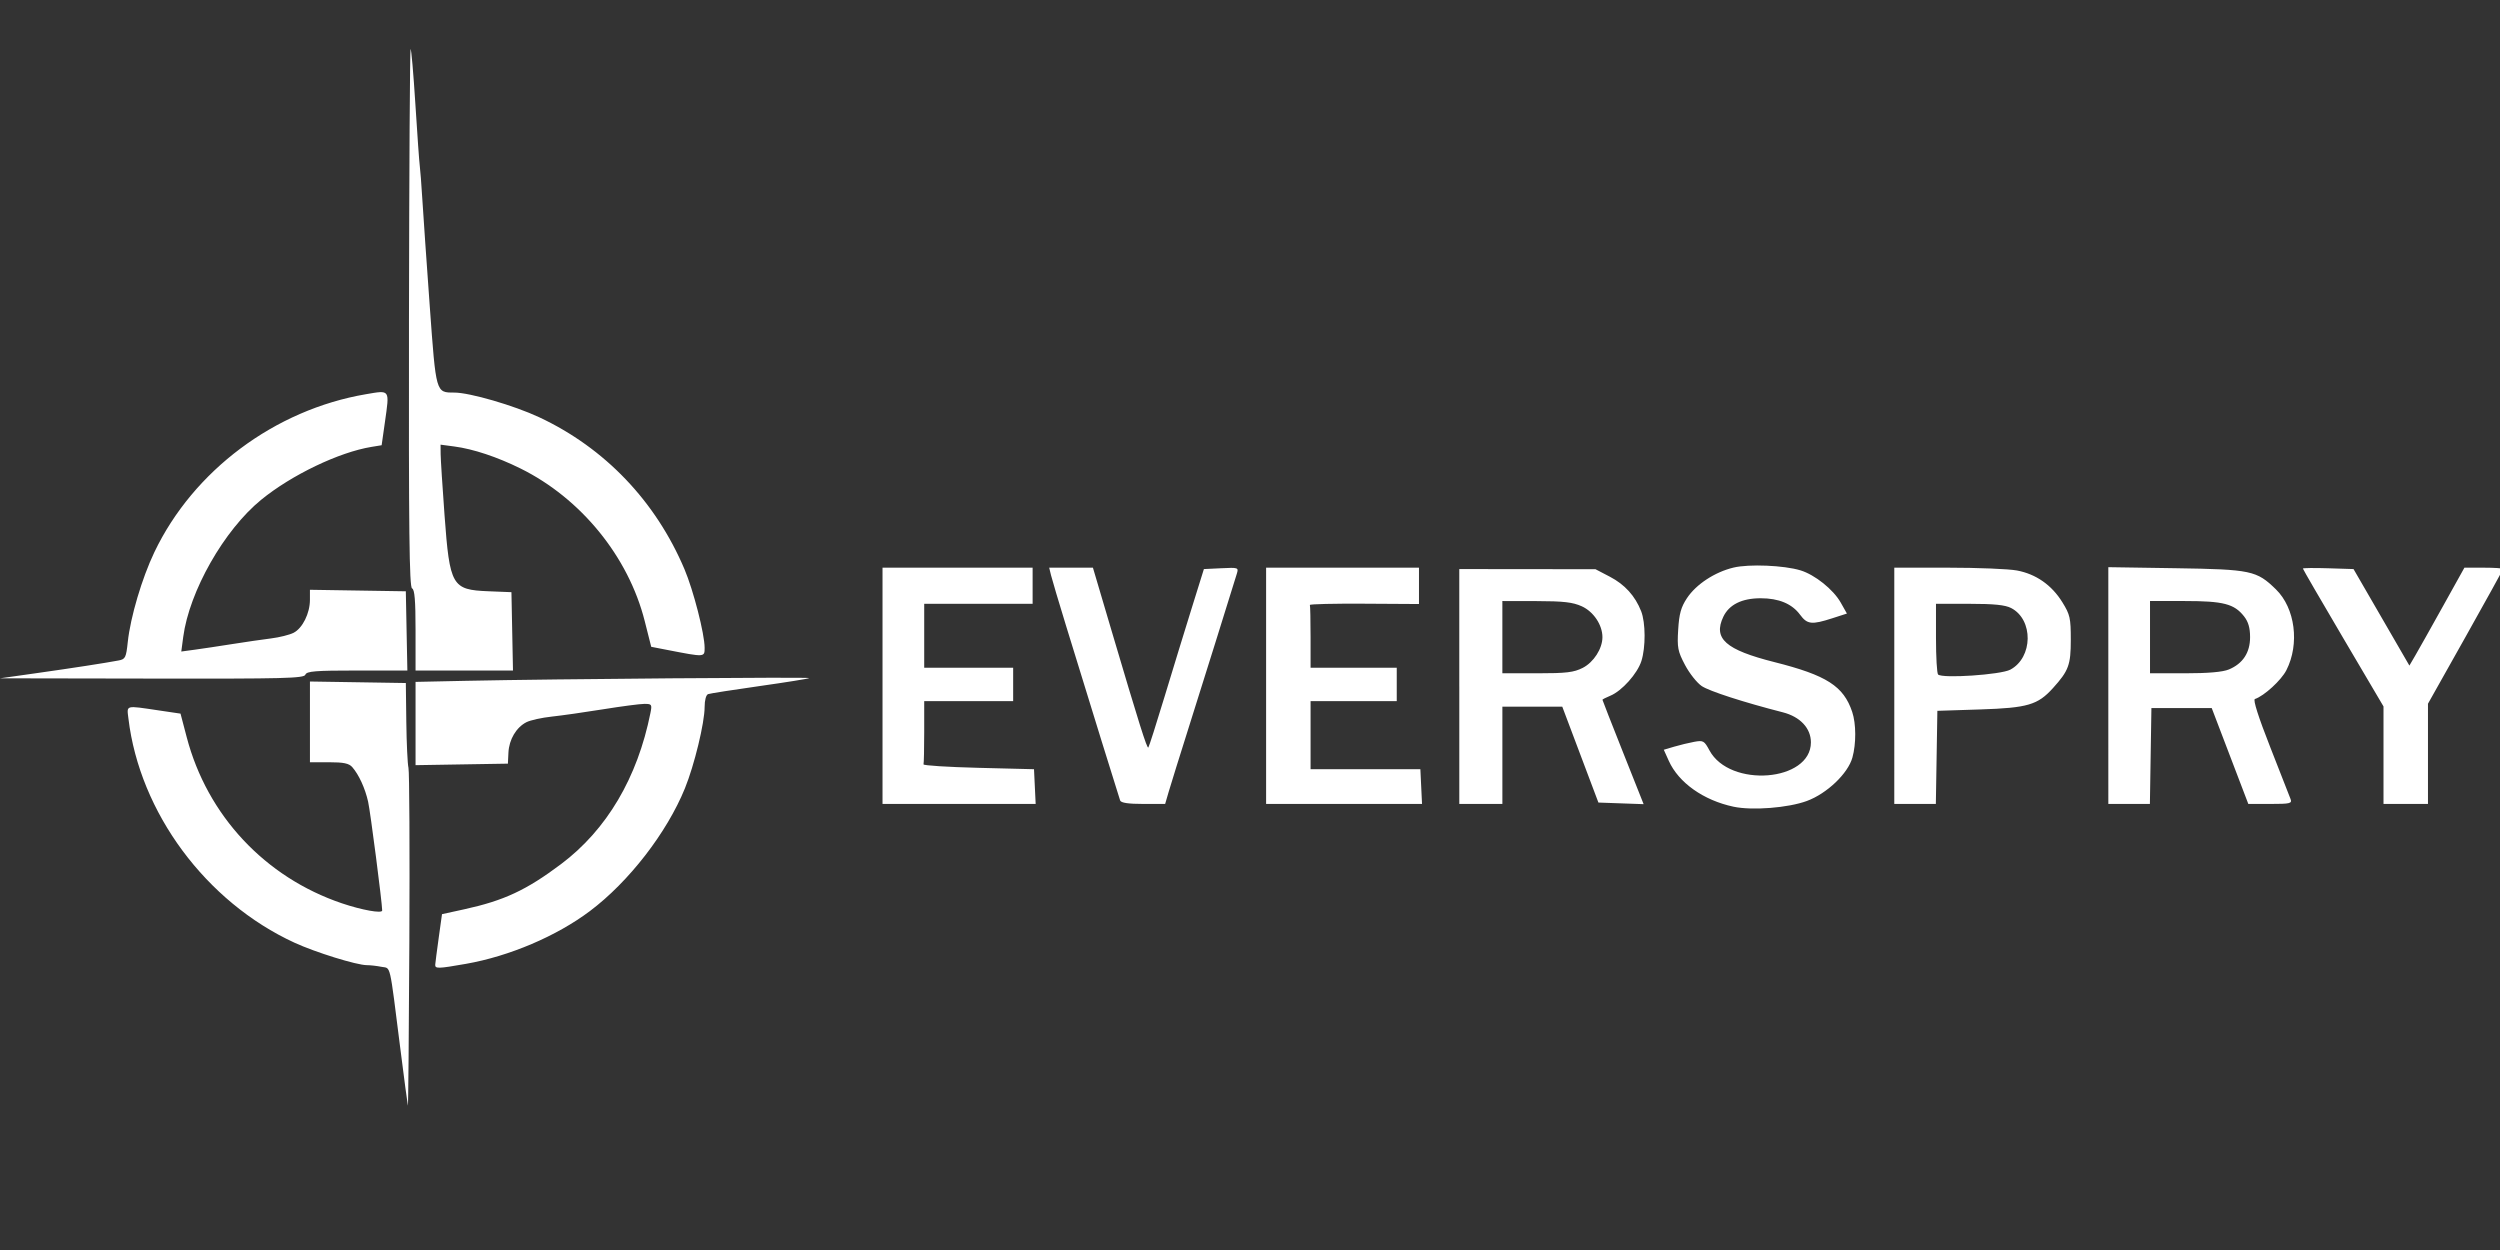 <?xml version="1.0" encoding="UTF-8" standalone="no"?>
<svg
   xmlns:dc="http://purl.org/dc/elements/1.1/"
   xmlns:cc="http://creativecommons.org/ns#"
   xmlns:rdf="http://www.w3.org/1999/02/22-rdf-syntax-ns#"
   xmlns:svg="http://www.w3.org/2000/svg"
   xmlns="http://www.w3.org/2000/svg"
   xmlns:sodipodi="http://sodipodi.sourceforge.net/DTD/sodipodi-0.dtd"
   xmlns:inkscape="http://www.inkscape.org/namespaces/inkscape"
   version="1.0"
   width="1280pt"
   height="640pt"
   viewBox="0 0 1280 640"
   preserveAspectRatio="xMidYMid meet"
   id="svg32"
   sodipodi:docname="3rd_party_everspry.svg"
   inkscape:version="0.92.3 (2405546, 2018-03-11)">
  <rect x="0" y="0" width="1280" height="640" fill="#333333" stroke="none"/>
  <defs
     id="defs36">
    <clipPath
       id="clipPath22"
       clipPathUnits="userSpaceOnUse">
      <path
         inkscape:connector-curvature="0"
         style="clip-rule:evenodd"
         id="path20-1"
         d="M 0,2955.9 H 6043.2 V 5153.1 H 0 Z" />
    </clipPath>
    <linearGradient
       gradientUnits="userSpaceOnUse"
       x2="3.559"
       id="linear-gradient"
       gradientTransform="scale(0.99,1.01)"
       x1="-1.1825481e-006"
       y1="0"
       y2="0">
      <stop
         id="stop865"
         stop-color="#fcb617"
         offset="0" />
      <stop
         id="stop867"
         stop-color="#fcb617"
         offset="0.13" />
      <stop
         id="stop869"
         stop-color="#f96"
         offset="0.36" />
      <stop
         id="stop871"
         stop-color="#e60020"
         offset="0.69" />
      <stop
         id="stop873"
         stop-color="#be0020"
         offset="1" />
    </linearGradient>
  </defs>
  <sodipodi:namedview
     pagecolor="#ffffff"
     bordercolor="#666666"
     borderopacity="1"
     objecttolerance="10"
     gridtolerance="10"
     guidetolerance="10"
     inkscape:pageopacity="0"
     inkscape:pageshadow="2"
     inkscape:window-width="1920"
     inkscape:window-height="1017"
     id="namedview34"
     showgrid="false"
     inkscape:zoom="0.23533398"
     inkscape:cx="2332.4558"
     inkscape:cy="-108.33937"
     inkscape:window-x="1912"
     inkscape:window-y="-8"
     inkscape:window-maximized="1"
     inkscape:current-layer="svg32"
     borderlayer="true"
     showguides="true"
     inkscape:guide-bbox="true" />
  <path
     style="fill:#ffffff;stroke-width:1"
     d="m 208.828,566.031 c -0.194,-0.783 -1.933,-13.911 -3.865,-29.175 -5.69,-44.963 -4.746,-40.863 -9.631,-41.84 -2.35,-0.47 -5.723,-0.855 -7.494,-0.855 -5.188,0 -26.302,-6.548 -37.037,-11.486 -45.383,-20.876 -79.301,-66.664 -85.053,-114.819 -0.831,-6.958 -1.811,-6.693 15.331,-4.156 l 11.343,1.678 3.176,12.091 c 10.526,40.073 40.091,71.714 79.451,85.028 10.272,3.475 20.639,5.326 20.626,3.682 -0.032,-4.038 -6.041,-50.518 -7.2,-55.69 -1.545,-6.893 -4.743,-13.869 -8.126,-17.728 -1.681,-1.917 -4.428,-2.491 -11.925,-2.491 h -9.741 v -20.669 -20.669 l 24.549,0.389 24.549,0.389 0.246,19.952 c 0.135,10.974 0.633,21.541 1.105,23.482 0.472,1.941 0.676,41.955 0.454,88.919 -0.222,46.964 -0.563,84.749 -0.757,83.966 z m 14.02,-72.225 c 0.068,-0.978 0.874,-7.174 1.79,-13.768 l 1.665,-11.989 11.375,-2.49 c 20.357,-4.456 31.812,-9.804 49.576,-23.145 23.394,-17.569 39.127,-44.173 45.776,-77.404 0.87,-4.347 0.683,-4.625 -3.101,-4.625 -2.215,1.3e-4 -11.712,1.243 -21.105,2.761 -9.393,1.518 -21.241,3.205 -26.328,3.748 -5.088,0.543 -10.917,1.829 -12.953,2.859 -5.198,2.628 -8.894,8.854 -9.223,15.537 l -0.281,5.693 -23.639,0.39 -23.639,0.39 v -21.32 -21.32 l 25.973,-0.55 c 44.99,-0.953 176.165,-1.996 175.565,-1.396 -0.316,0.316 -11.688,2.147 -25.273,4.071 -13.584,1.923 -25.499,3.785 -26.478,4.137 -1.035,0.373 -1.779,3.114 -1.779,6.557 0,8.106 -5.247,29.783 -10.088,41.679 -9.248,22.724 -28.707,47.861 -48.67,62.869 -17.042,12.812 -41.255,23.115 -63.464,27.005 -14.519,2.543 -15.858,2.569 -15.699,0.31 z m 664.739,-80.77 c -15.358,-3.257 -28.113,-12.278 -33.147,-23.445 l -2.58,-5.724 5.286,-1.569 c 2.907,-0.863 7.527,-1.981 10.267,-2.485 4.651,-0.855 5.17,-0.564 7.827,4.379 10.393,19.334 51.945,16.052 51.945,-4.102 0,-7.237 -5.487,-13.116 -14.362,-15.388 -20.107,-5.147 -37.662,-10.827 -41.539,-13.439 -2.444,-1.647 -6.298,-6.513 -8.564,-10.812 -3.708,-7.037 -4.056,-8.843 -3.487,-18.094 0.498,-8.108 1.443,-11.502 4.476,-16.087 4.689,-7.086 14.254,-13.371 23.853,-15.674 7.909,-1.897 25.751,-1.163 34.25,1.41 7.376,2.233 16.853,9.811 20.633,16.5 l 3.18,5.626 -7.441,2.404 c -10.618,3.43 -12.863,3.183 -16.563,-1.823 -4.137,-5.596 -10.876,-8.408 -20.148,-8.408 -9.626,0 -16.172,3.244 -19.132,9.481 -5.306,11.182 1.134,16.896 26.163,23.21 26.759,6.75 35.402,12.287 39.831,25.515 2.028,6.056 2.068,16.261 0.093,23.374 -2.266,8.162 -13.044,18.43 -23.317,22.214 -9.601,3.537 -27.93,4.971 -37.525,2.937 z M 451.851,351.135 v -60.484 h 38.425 38.425 v 9.251 9.251 h -27.752 -27.752 v 16.366 16.366 h 22.77 22.77 v 8.539 8.539 h -22.77 -22.77 v 15.655 c 0,8.61 -0.159,16.135 -0.356,16.722 -0.196,0.587 12.453,1.388 28.107,1.779 l 28.463,0.712 0.424,8.895 0.424,8.895 H 491.056 451.851 Z M 573.509,409.84 c -0.653,-1.804 -15.268,-49.013 -27.646,-89.303 -3.727,-12.132 -7.204,-23.82 -7.727,-25.973 l -0.95,-3.914 h 11.195 11.195 l 9.578,32.377 c 14.084,47.608 18.107,60.392 18.789,59.71 0.336,-0.336 4.081,-12.068 8.321,-26.069 4.24,-14.002 10.504,-34.423 13.921,-45.382 l 6.212,-19.924 8.928,-0.427 c 8.735,-0.418 8.906,-0.356 7.922,2.846 -4.084,13.292 -16.699,53.619 -24.175,77.277 -4.946,15.655 -9.785,31.185 -10.751,34.511 l -1.758,6.048 h -11.205 c -7.671,0 -11.408,-0.561 -11.849,-1.779 z m 74.738,-58.705 v -60.484 h 39.137 39.137 v 9.304 9.304 l -28.107,-0.169 c -15.459,-0.093 -27.947,0.203 -27.752,0.658 0.196,0.455 0.356,7.872 0.356,16.482 v 15.655 h 22.059 22.059 v 8.539 8.539 h -22.059 -22.059 l -9.5e-4,17.434 -7.6e-4,17.434 h 28.108 28.108 l 0.424,8.895 0.424,8.895 h -39.916 -39.916 z m 98.909,0.356 v -60.128 l 34.867,0.037 34.867,0.037 7.383,3.856 c 7.614,3.977 12.91,9.819 15.987,17.636 2.305,5.857 2.37,18.508 0.131,25.528 -2.054,6.439 -9.986,15.305 -15.875,17.744 -2.237,0.927 -4.068,1.861 -4.068,2.076 0,0.215 4.744,12.33 10.543,26.923 l 10.543,26.532 -11.576,-0.411 -11.576,-0.411 -9.253,-24.549 -9.253,-24.549 h -15.331 -15.331 v 24.905 24.905 l -11.029,-2.3e-4 -11.029,-2.3e-4 v -60.128 z m 63.191,-9.535 c 5.606,-2.86 10.101,-9.859 10.101,-15.726 0,-6.259 -4.556,-13.075 -10.566,-15.804 -4.618,-2.098 -9.354,-2.641 -23.234,-2.666 l -17.434,-0.031 v 18.501 18.501 h 17.846 c 14.885,0 18.749,-0.46 23.286,-2.775 z m 159.532,9.18 v -60.484 h 27.557 c 15.157,0 31.007,0.645 35.223,1.433 9.779,1.828 17.832,7.463 23.287,16.295 3.913,6.335 4.303,8.072 4.301,19.169 0,12.929 -1.083,15.856 -9.152,24.785 -7.762,8.59 -12.963,10.117 -37.099,10.898 l -22.059,0.713 -0.39,23.838 -0.39,23.838 h -10.639 -10.639 z m 59.393,-8.266 c 11.662,-6.224 11.924,-25.612 0.426,-31.558 -3.054,-1.579 -8.779,-2.159 -21.323,-2.159 h -17.148 v 17.552 c 0,9.654 0.48,18.04 1.067,18.635 2.109,2.141 32.09,0.138 36.978,-2.471 z m 50.19,8.137 v -60.613 l 34.511,0.534 c 38.628,0.597 41.41,1.184 51.295,10.817 9.858,9.606 12.23,27.932 5.358,41.402 -2.635,5.165 -11.395,13.184 -16.125,14.76 -1.037,0.346 1.809,9.27 7.859,24.637 5.217,13.252 9.901,25.216 10.41,26.586 0.832,2.24 -0.209,2.491 -10.355,2.491 h -11.28 l -9.369,-24.549 -9.369,-24.549 h -15.438 -15.438 l -0.389,24.549 -0.39,24.549 h -10.64 -10.64 z m 61.714,-8.237 c 7.178,-2.999 10.867,-8.614 10.867,-16.539 0,-4.751 -0.908,-7.886 -3.086,-10.654 -5.042,-6.41 -10.594,-7.847 -30.313,-7.847 h -17.835 v 18.501 18.501 h 17.835 c 11.937,0 19.388,-0.649 22.531,-1.962 z m 79.178,43.886 v -24.965 l -20.636,-35.015 c -11.35,-19.258 -20.636,-35.266 -20.636,-35.572 0,-0.307 5.834,-0.373 12.965,-0.148 l 12.965,0.409 14.299,24.708 14.299,24.708 2.978,-5.095 c 1.638,-2.802 7.976,-14.081 14.085,-25.064 l 11.107,-19.969 h 9.884 c 5.436,0 9.884,0.292 9.884,0.649 0,0.357 -8.646,16.029 -19.213,34.826 l -19.213,34.177 v 25.658 25.658 h -11.385 -11.385 z M 18.501,344.679 c 18.685,-2.642 35.261,-5.202 42.209,-6.517 3.48,-0.659 3.859,-1.425 4.719,-9.526 1.343,-12.654 7.25,-32.6 13.584,-45.87 19.961,-41.823 61.697,-72.989 108.386,-80.938 12.44,-2.118 12.085,-2.638 9.695,14.197 l -1.694,11.931 -5.195,0.85 c -16.625,2.719 -40.907,14.36 -56.489,27.083 -19.004,15.516 -36.805,46.847 -39.908,70.237 l -0.989,7.453 6.959,-0.945 c 3.827,-0.52 12.402,-1.808 19.056,-2.863 6.653,-1.055 15.619,-2.358 19.924,-2.896 4.305,-0.539 9.502,-1.836 11.549,-2.884 4.58,-2.345 8.375,-9.987 8.375,-16.867 v -5.155 l 24.549,0.389 24.549,0.389 0.395,20.28 0.395,20.28 h -25.701 c -21.532,0 -25.833,0.346 -26.52,2.135 -0.715,1.864 -10.685,2.117 -78.585,1.994 L 0,347.295 Z M 212.761,322.627 c 0,-15.231 -0.469,-20.86 -1.779,-21.364 -1.408,-0.541 -1.738,-29.33 -1.583,-138.079 0.108,-75.567 0.481,-137.68 0.828,-138.028 0.348,-0.348 1.45,12.324 2.449,28.159 0.999,15.836 2.014,30.084 2.256,31.664 0.242,1.579 0.831,9.276 1.31,17.103 0.478,7.827 2.19,32.483 3.803,54.791 3.228,44.637 3.08,44.115 12.556,44.121 7.906,0.006 30.609,6.608 43.507,12.652 33.559,15.726 59.582,42.952 74.344,77.781 4.587,10.822 10.316,33.161 10.316,40.224 0,4.881 0.188,4.869 -19.007,1.134 l -8.333,-1.622 -3.332,-13.182 c -8.332,-32.962 -32.647,-62.824 -63.615,-78.129 -11.966,-5.914 -24.159,-9.967 -33.851,-11.253 l -7.061,-0.937 0.042,4.809 c 0.023,2.645 0.92,16.725 1.993,31.29 2.675,36.291 3.784,38.217 22.435,38.959 l 11.821,0.471 0.395,20.057 0.395,20.057 H 237.707 212.762 Z"
     id="path941"
     inkscape:connector-curvature="0" />
</svg>
